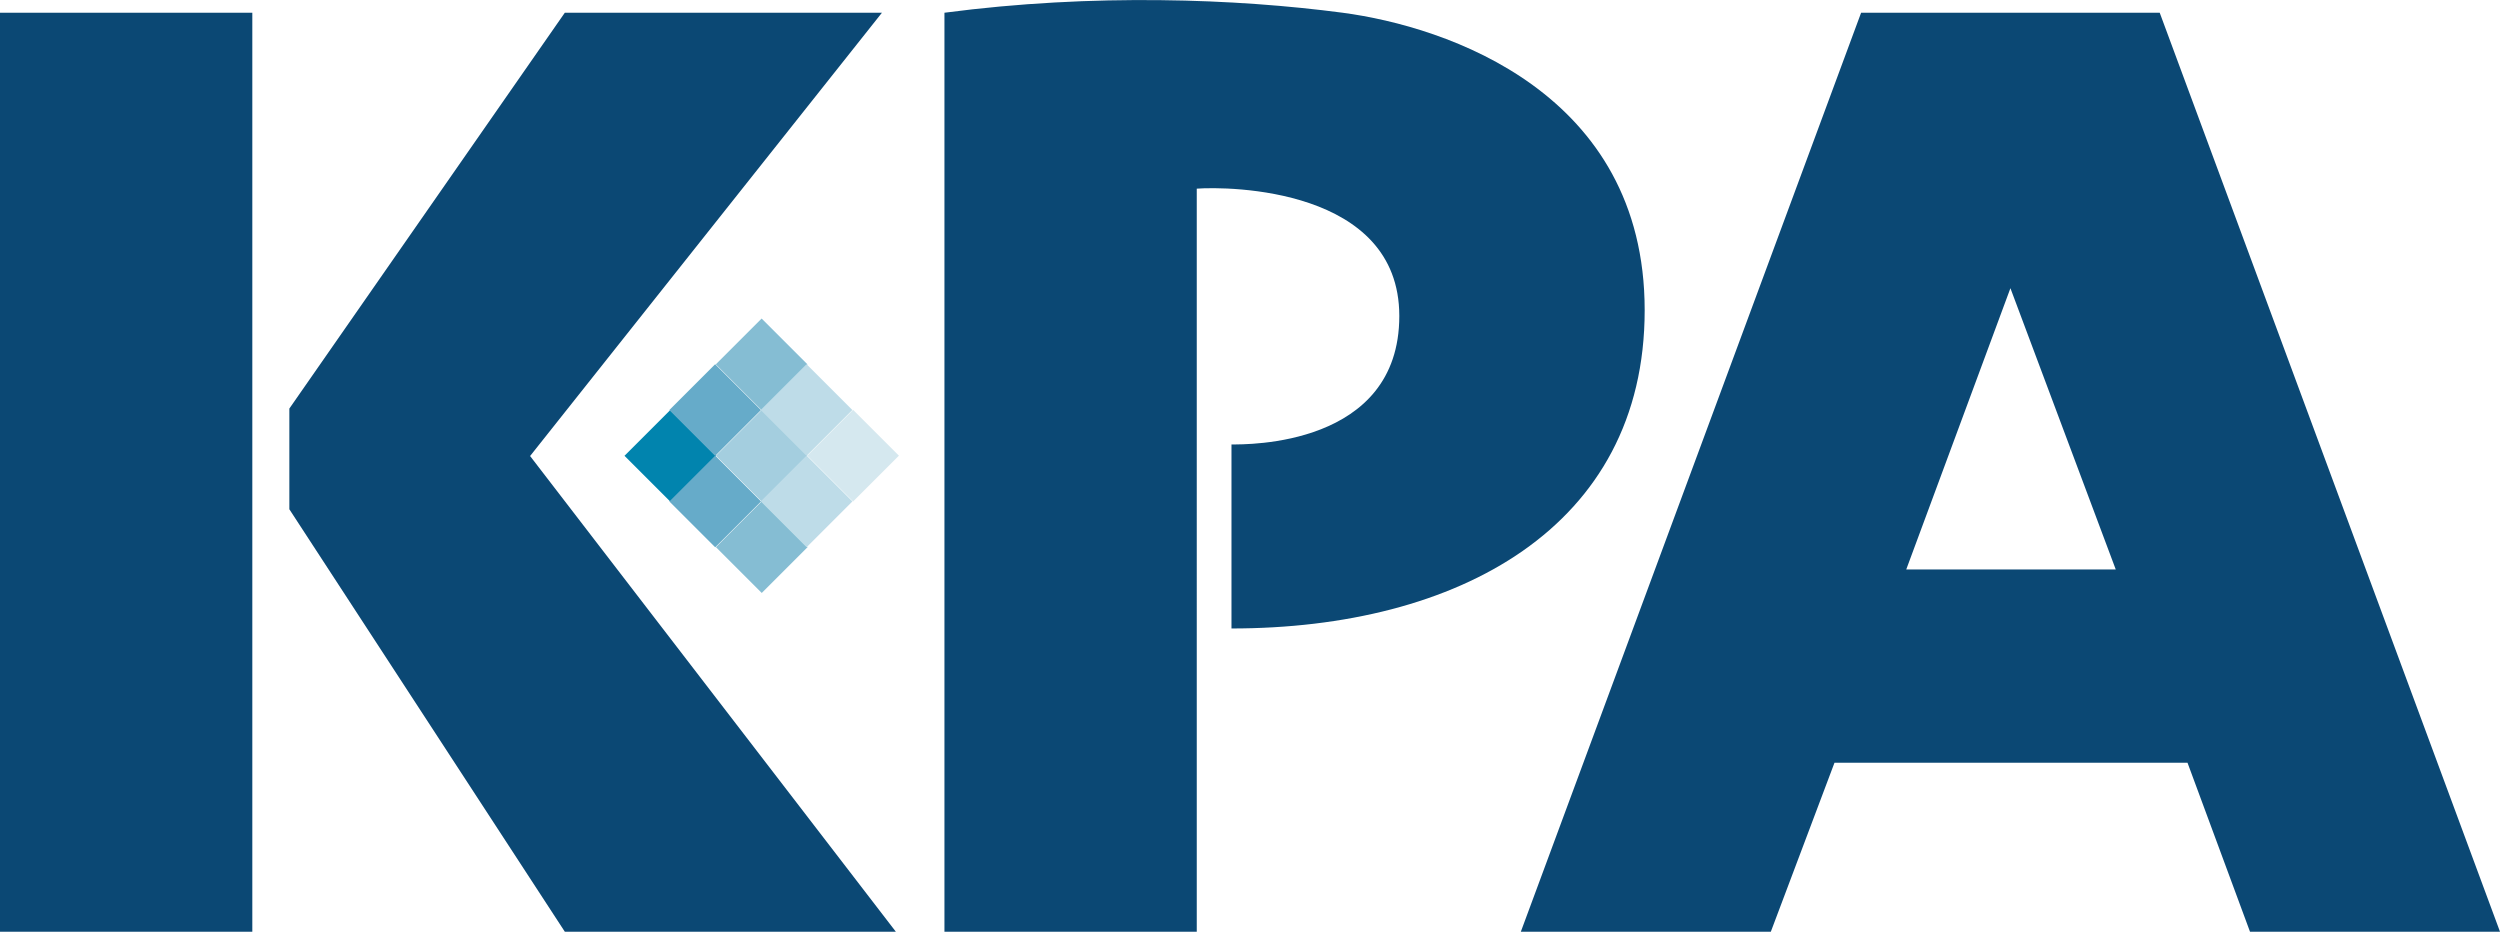 <?xml version="1.0" encoding="utf-8"?>
<!-- Generator: Adobe Illustrator 21.0.0, SVG Export Plug-In . SVG Version: 6.00 Build 0)  -->
<svg version="1.1" id="Layer_1" xmlns="http://www.w3.org/2000/svg" xmlns:xlink="http://www.w3.org/1999/xlink" x="0px" y="0px"
	 viewBox="0 0 216 80.5" style="enable-background:new 0 0 216 80.5;" xml:space="preserve">
<style type="text/css">
	.st0{fill:#0B4874;}
	.st1{fill:#0184AE;}
	.st2{fill:#66ABC9;}
	.st3{fill:#85BDD3;}
	.st4{fill:#A4CEDF;}
	.st5{fill:#BEDCE8;}
	.st6{fill:#D5E8EF;}
</style>
<g>
	<g>
		<path class="st0" d="M173.7,24.9l-9,24.3h18.1L173.7,24.9z M216,80.5h-21.6L189,65.9h-30.5L153,80.5h-21.6l29.4-79.4h25.8
			L216,80.5z M106.4,38.4v15.9c19.5,0,35.7-8.7,35.7-27.5C142.1,8,125,2.3,116,1.1c-9.1-1.2-21.5-1.7-34.4,0v79.4h21.8v-20V16.3
			c2.7-0.2,17.5-0.1,17.5,11C120.9,38.6,107.7,38.4,106.4,38.4 M76.2,1.1H48.8L25,35.3V44l23.8,36.5h28.6L45.8,39.4L76.2,1.1z
			 M0,1.1h21.8v79.4H0V1.1z"/>
	</g>
	
		<rect x="55.1" y="36.6" transform="matrix(0.707 -0.707 0.707 0.707 -10.877 52.461)" class="st1" width="5.6" height="5.6"/>
	<rect x="59" y="32.6" transform="matrix(0.707 -0.707 0.707 0.707 -6.932 54.095)" class="st2" width="5.6" height="5.6"/>
	<rect x="63" y="28.7" transform="matrix(0.707 -0.707 0.707 0.707 -2.986 55.73)" class="st3" width="5.6" height="5.6"/>
	<rect x="59" y="40.5" transform="matrix(0.707 -0.707 0.707 0.707 -12.511 56.406)" class="st2" width="5.6" height="5.6"/>
	<rect x="63" y="36.6" transform="matrix(0.707 -0.707 0.707 0.707 -8.566 58.04)" class="st4" width="5.6" height="5.6"/>
	<rect x="66.9" y="32.6" transform="matrix(0.707 -0.707 0.707 0.707 -4.621 59.675)" class="st5" width="5.6" height="5.6"/>
	<rect x="63" y="44.5" transform="matrix(0.707 -0.707 0.707 0.707 -14.146 60.352)" class="st3" width="5.6" height="5.6"/>
	<rect x="66.9" y="40.5" transform="matrix(0.707 -0.707 0.707 0.707 -10.2 61.986)" class="st5" width="5.6" height="5.6"/>
	<rect x="70.9" y="36.6" transform="matrix(0.707 -0.707 0.707 0.707 -6.255 63.62)" class="st6" width="5.6" height="5.6"/>
</g>
</svg>
